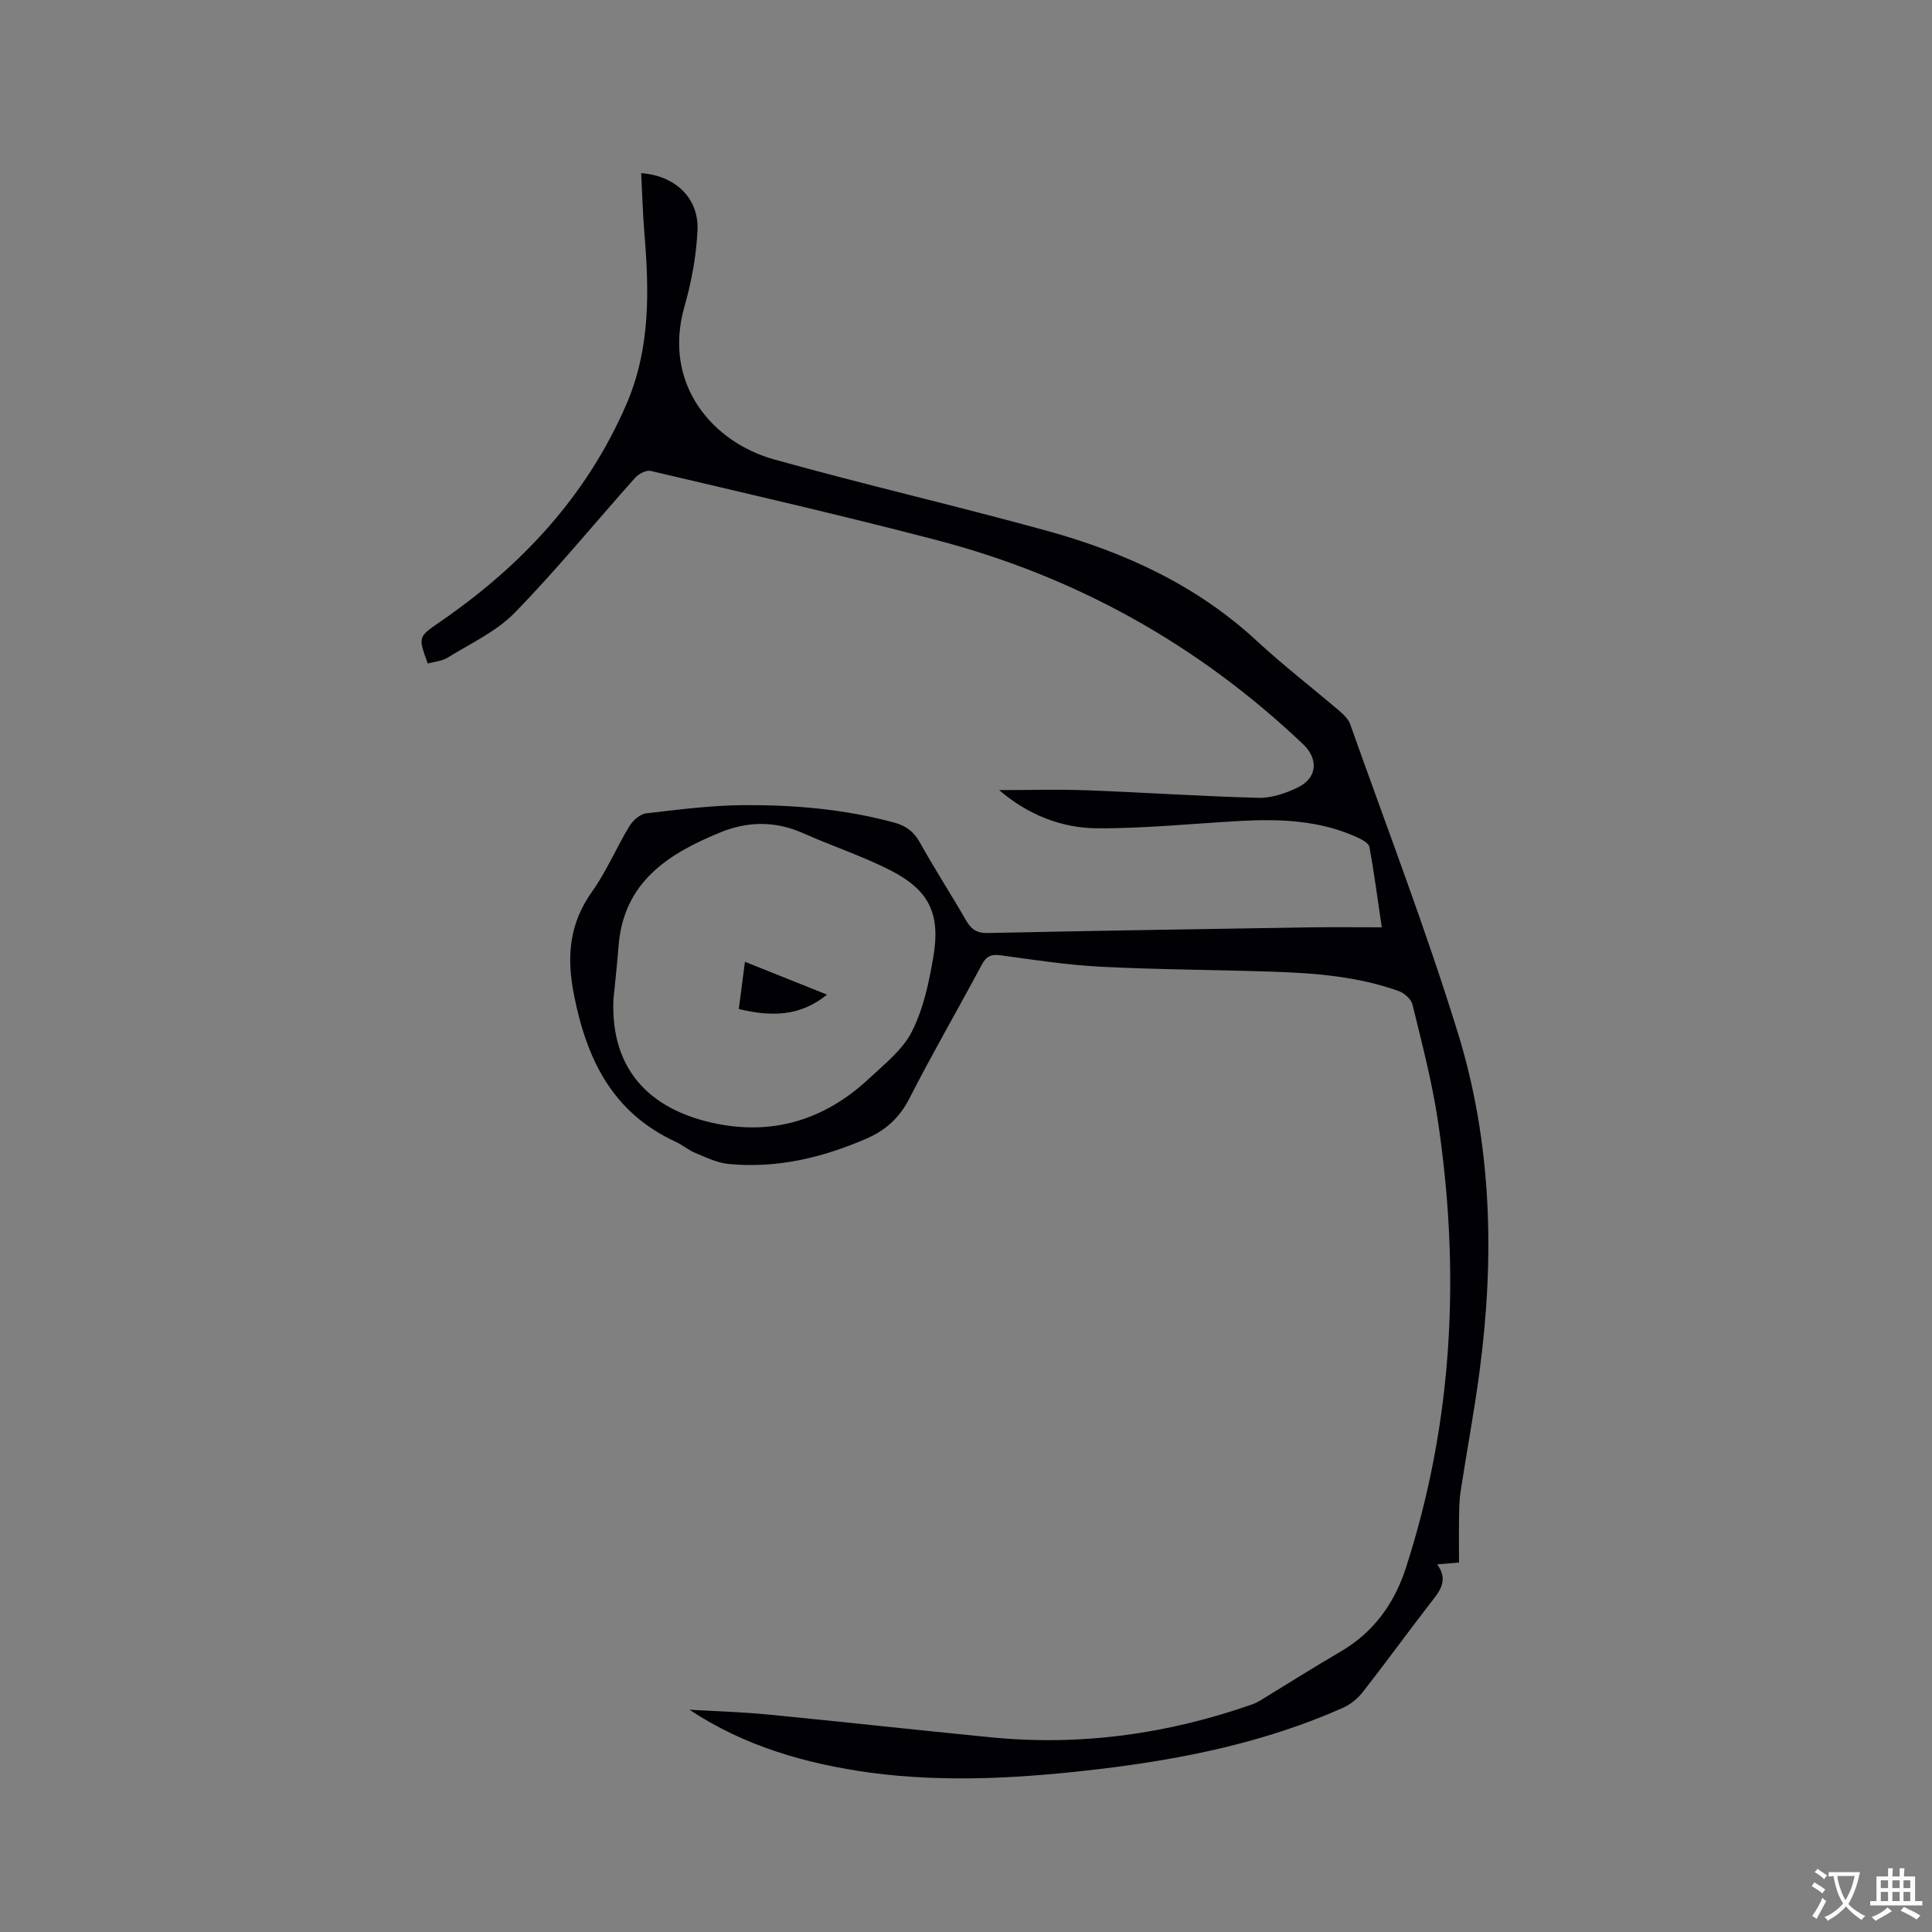 <svg enable-background="new 0 0 400 400" viewBox="0 0 400 400" xmlns="http://www.w3.org/2000/svg"><rect x="0" y="0" width="400" height="400" fill="#808080" stroke="none"/><path d="m142.74 353.98c5.45.32 10.91.47 16.34 1 15.39 1.5 30.77 3.21 46.16 4.72 18.54 1.82 36.56-.69 54.1-6.86.59-.21 1.16-.51 1.7-.84 5.51-3.36 10.97-6.82 16.54-10.07 6.86-4.01 11.13-9.98 13.52-17.39 9.81-30.35 11.28-61.33 6.57-92.68-1.21-8.05-3.31-15.97-5.23-23.89-.27-1.11-1.69-2.36-2.85-2.78-8.37-3-17.15-3.71-25.95-4.01-11.86-.4-23.74-.42-35.59-1.02-6.96-.35-13.9-1.42-20.82-2.37-2.01-.28-3.02.16-3.98 1.97-4.94 9.25-10.2 18.32-14.97 27.66-2.02 3.96-4.88 6.57-8.76 8.26-9.16 3.99-18.68 6.29-28.73 5.3-2.33-.23-4.6-1.35-6.81-2.26-1.45-.6-2.7-1.69-4.14-2.35-13.01-6.02-18.36-16.97-21.01-30.42-1.57-8.01-.96-14.74 3.79-21.41 2.99-4.2 5.01-9.08 7.7-13.51.72-1.18 2.22-2.49 3.49-2.64 6.82-.79 13.68-1.68 20.53-1.7 10.39-.04 20.74.88 30.84 3.63 2.38.65 4.02 1.85 5.26 4.09 3.04 5.46 6.44 10.71 9.56 16.13 1.06 1.84 2.22 2.68 4.48 2.63 22.25-.47 44.5-.82 66.75-1.17 4.75-.07 9.51-.01 14.85-.01-.87-5.87-1.57-11.28-2.56-16.63-.15-.82-1.59-1.58-2.59-2.03-7.65-3.47-15.77-3.81-23.98-3.37-9.92.54-19.84 1.58-29.75 1.53-7.5-.04-14.42-2.84-20.35-7.91 6.21 0 12.21-.18 18.18.04 11.85.44 23.68 1.26 35.53 1.56 2.72.07 5.68-.95 8.18-2.17 4.02-1.97 4.27-5.88 1.03-8.95-21.66-20.56-46.96-34.68-75.81-42.23-19.65-5.14-39.47-9.67-59.24-14.33-.93-.22-2.49.61-3.22 1.42-8.33 9.31-16.23 19.02-24.94 27.95-3.81 3.9-9.14 6.35-13.89 9.29-1.18.73-2.74.83-4.1 1.21-2.04-5.55-2-5.49 2.52-8.61 16.82-11.58 30.3-25.93 38.56-44.97 5.03-11.59 4.76-23.47 3.76-35.57-.34-4.11-.44-8.23-.66-12.37 7.01.5 11.94 5.1 11.66 11.78-.23 5.33-1.25 10.73-2.71 15.87-4.56 16.04 5.83 28.06 18.54 31.61 18.76 5.24 37.75 9.61 56.53 14.79 16.08 4.43 31 11.27 43.47 22.82 5.52 5.11 11.5 9.71 17.22 14.6.85.73 1.74 1.65 2.1 2.67 7.53 21.24 15.62 42.31 22.27 63.83 7.08 22.89 7.64 46.54 4.48 70.24-1.1 8.29-2.65 16.52-3.92 24.79-.27 1.77-.28 3.59-.31 5.39-.05 3.06-.01 6.11-.01 9.27-1.55.13-2.8.23-4.52.37 2.52 3.44.37 5.73-1.54 8.2-4.66 6.04-9.15 12.22-13.85 18.23-1.05 1.34-2.54 2.57-4.09 3.26-16.03 7.14-33.02 10.61-50.33 12.68-15.81 1.88-31.67 2.87-47.55.77-13.3-1.85-26-5.45-37.45-13.04zm-15.74-146.99c-.57 14.47 7.5 22.54 20.37 25.45 12.37 2.8 23.31-.5 32.54-9.12 3.22-3.01 6.98-5.97 8.89-9.75 2.38-4.71 3.55-10.19 4.44-15.47 1.52-8.97-.9-13.85-8.95-17.94-5.82-2.96-12.09-5.02-18.07-7.68-5.67-2.52-11.38-2.45-16.93-.2-10.85 4.4-20.23 10.3-21.23 23.66-.28 3.68-.71 7.37-1.06 11.05z" fill="#010105"/><path d="m171.23 205.93c-5.71 4.63-11.73 4.54-18.27 2.98.41-3.13.8-6.13 1.27-9.78z" fill="#010105"/><g fill="#fafbfa"><path d="m377.9 391.2c-.2.3-.4.5-.6.8-.7-.6-1.4-1-2.2-1.5.2-.3.4-.5.5-.8.6.4 1.4.8 2.3 1.5zm-1.8 6.1c-.2-.2-.5-.4-.9-.6.4-.6.8-1.2 1.2-1.9s.7-1.3.9-1.9c.3.3.5.5.8.7-.7 1.3-1.4 2.6-2 3.7zm2.2-9c-.3.3-.5.5-.6.8-.6-.6-1.3-1.1-2-1.5.3-.3.5-.5.6-.7.6.5 1.3.9 2 1.4zm.3.2v-.9h2 4.5c-.3 1.3-.6 2.5-1 3.6s-.9 2.1-1.4 3c.4.5 1 1 1.6 1.4s1.2.8 1.9 1.1c-.3.2-.5.4-.8.8-.4-.3-1-.7-1.6-1.2s-1.2-1.1-1.6-1.6c-.5.6-1.1 1.1-1.7 1.6s-1.4.9-2.1 1.4c-.1-.3-.3-.5-.7-.8.6-.2 1.2-.5 1.9-1s1.4-1.1 2-1.8c-.5-.8-.9-1.6-1.2-2.5s-.6-2-.8-3.2c-.4.1-.7.1-1 .1zm2.5 2.7c.3 1 .7 1.7 1 2.2.3-.5.6-1.1 1-2s.6-1.9.9-3h-3.2-.4c.1.9.3 1.8.7 2.8z"/><path d="m396.5 388.5v1.5 3.6h1.5v.9c-.4 0-1 0-1.7 0h-7.9c-.5 0-.9 0-1.2 0v-.9h1.3v-3.5c0-.7 0-1.2 0-1.6h2.4c0-.8 0-1.4 0-1.7h1c0 .3-.1.8-.1 1.7h1.5c0-.8 0-1.4 0-1.7h1c0 .3-.1.9-.1 1.7zm-8.2 9.2c-.2-.3-.5-.5-.8-.8.8-.3 1.4-.6 1.9-.9s1-.7 1.4-1.1c.3.3.6.5.9.8-1.6 1-2.8 1.6-3.4 2zm2.6-6.8v-1.6h-1.5v1.6zm0 2.7v-1.9h-1.5v1.9zm2.4-2.7v-1.6h-1.5v1.6zm0 2.7v-1.9h-1.5v1.9zm.2 2 .7-.8c.4.2.9.5 1.6.8s1.3.7 1.8 1c-.3.3-.5.5-.8.8-.4-.3-1.5-1-3.3-1.8zm2-4.7v-1.6h-1.4v1.6zm0 2.7v-1.9h-1.4v1.9z"/></g></svg>